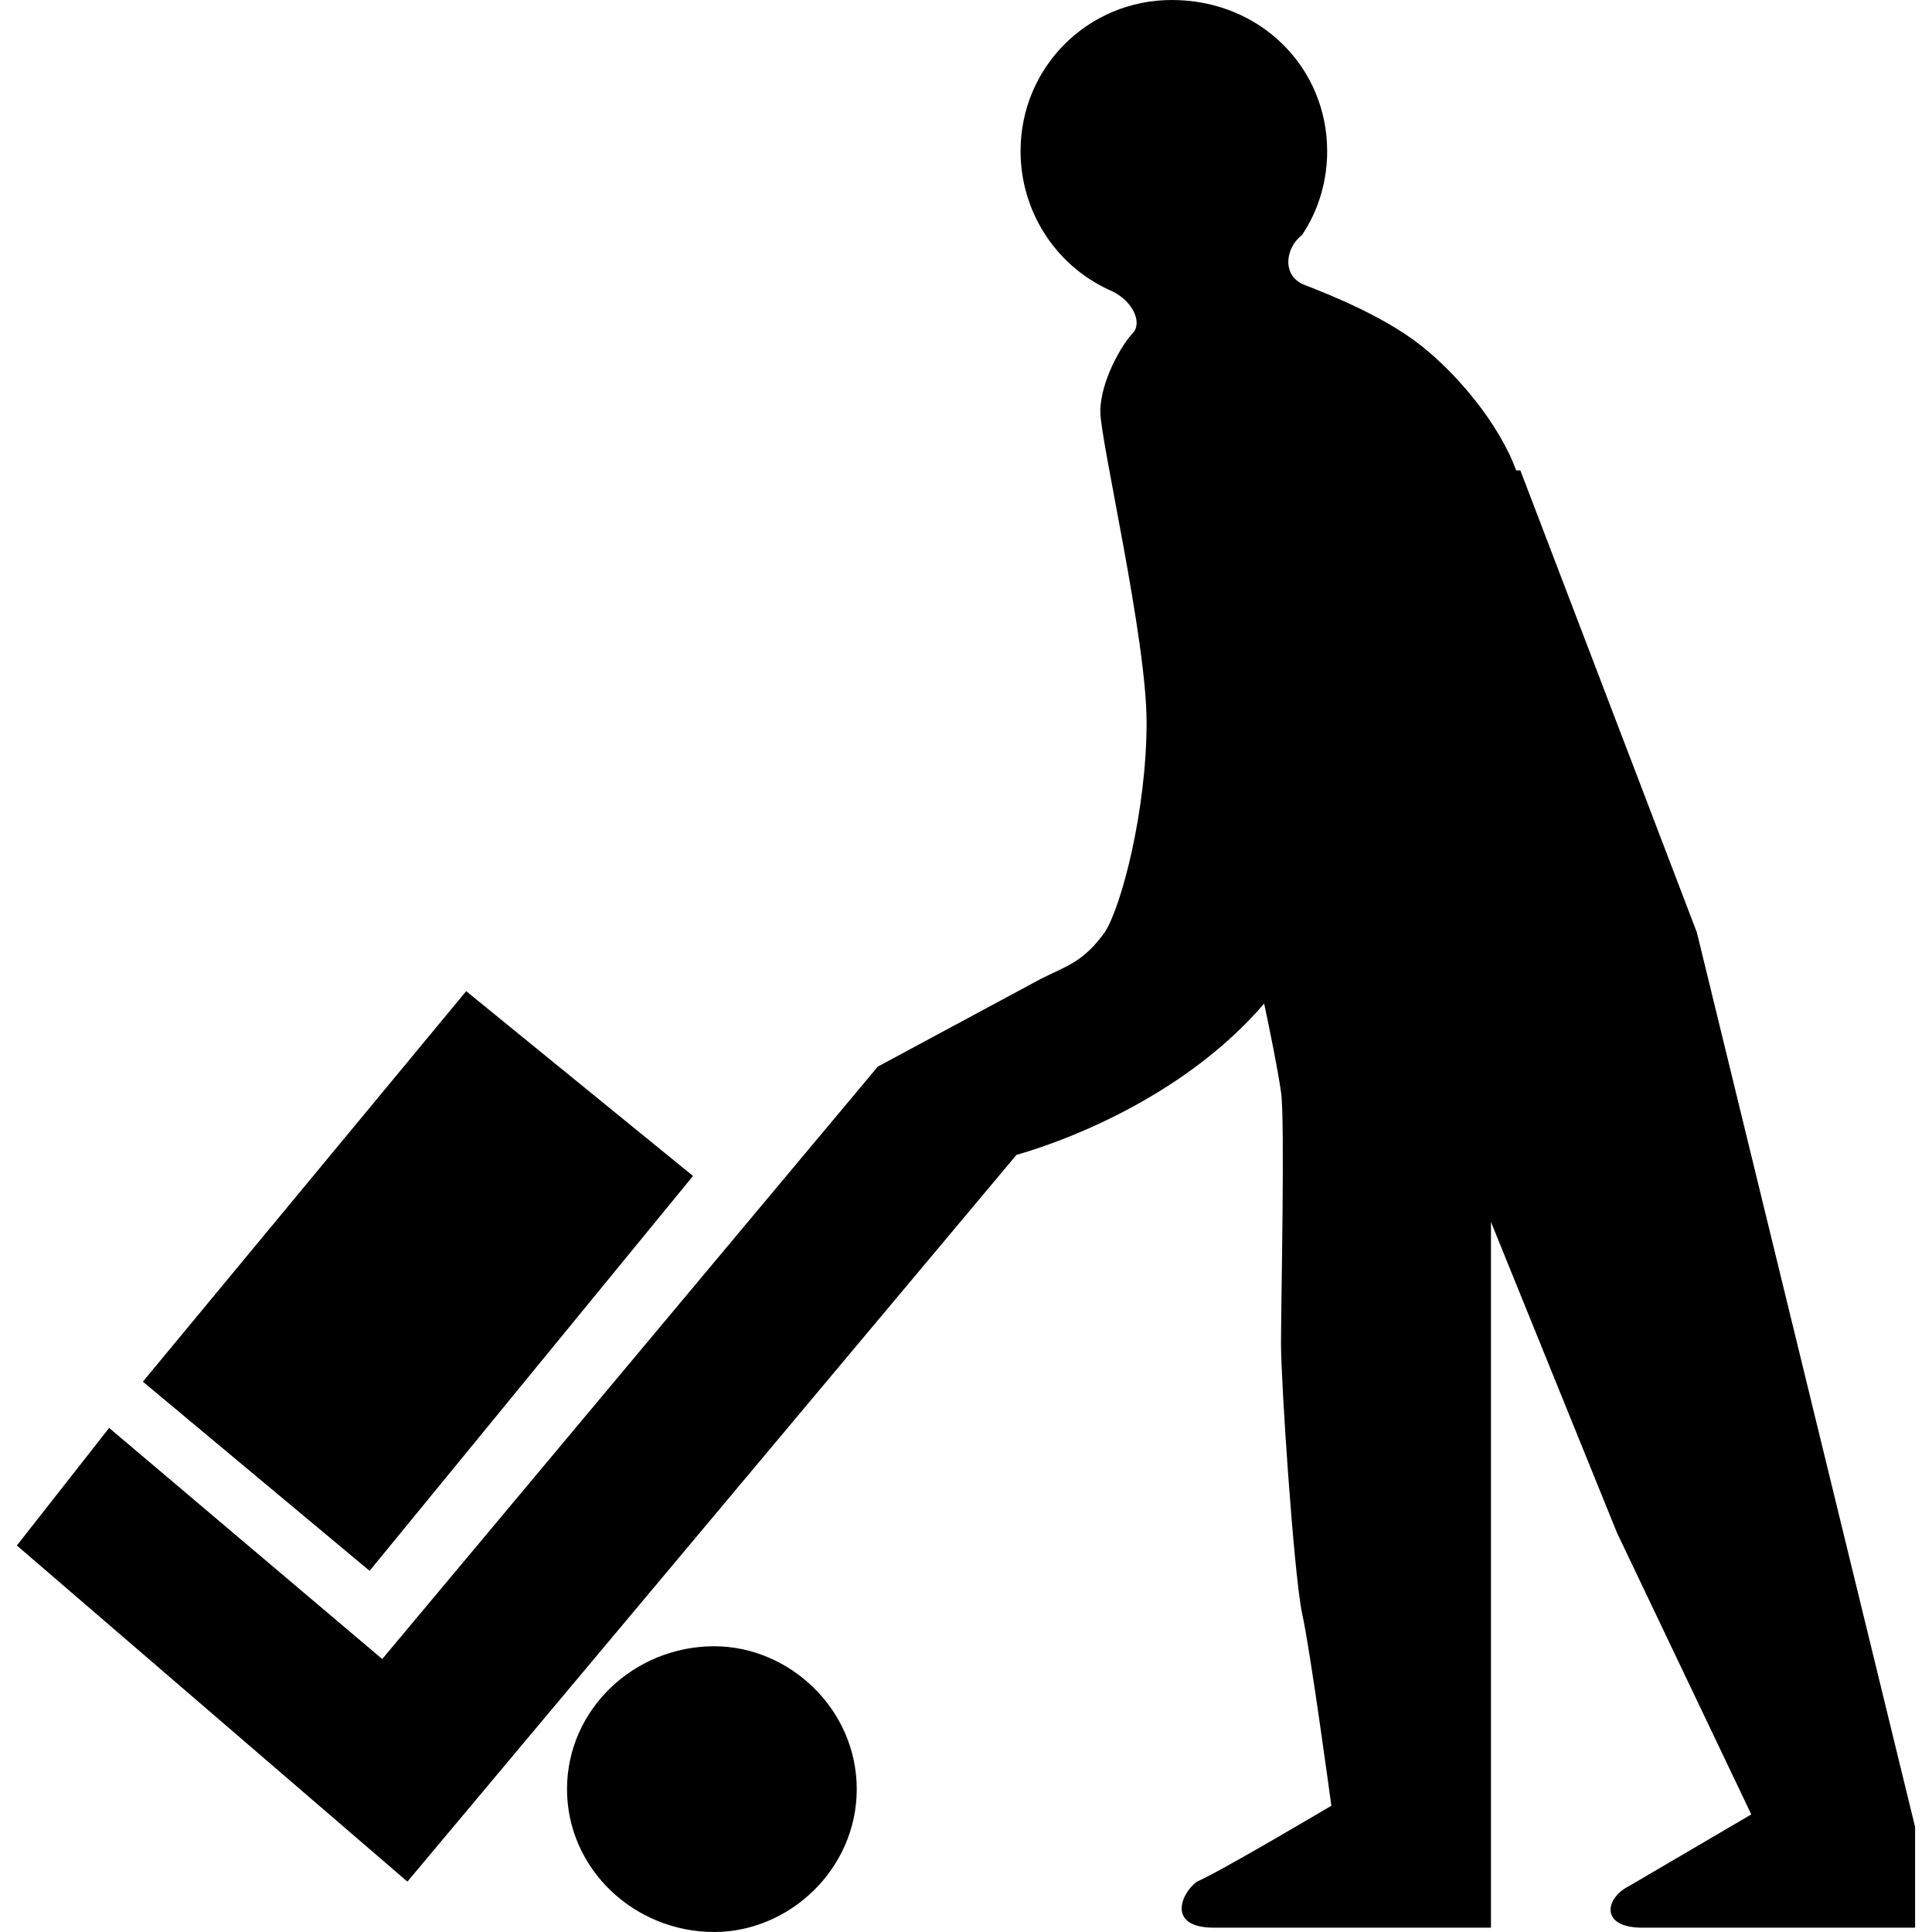 <svg xmlns="http://www.w3.org/2000/svg" xmlns:xlink="http://www.w3.org/1999/xlink" version="1.1" x="0px" y="0px" viewBox="0 0 100 100" enable-background="new 0 0 100 100" xml:space="preserve"><g><polygon fill-rule="evenodd" clip-rule="evenodd" points="24.13,51.303 7.395,71.515 19.13,81.307 35.871,60.868  "></polygon><path fill-rule="evenodd" clip-rule="evenodd" d="M29.349,92.605c0,4.128,3.479,7.395,7.613,7.395c3.909,0,7.383-3.267,7.383-7.395   s-3.474-7.395-7.383-7.395C32.828,85.211,29.349,88.478,29.349,92.605"></path><path fill-rule="evenodd" clip-rule="evenodd" d="M78.477,24.349c-0.873-2.395-3.043-5.001-5.001-6.522   c-1.958-1.521-4.782-2.618-5.867-3.048c-1.304-0.431-1.091-1.952-0.219-2.612c0.873-1.297,1.304-2.819,1.304-4.34   C68.693,3.479,65.22,0,60.655,0c-4.352,0-7.831,3.479-7.831,7.825c0,3.043,1.74,5.861,4.564,7.171   c1.085,0.43,1.74,1.521,1.31,2.176c-0.655,0.654-1.746,2.601-1.746,4.128c0,1.521,2.395,11.735,2.395,16.081   c0,4.57-1.304,9.564-2.17,10.879c-1.091,1.521-1.958,1.734-3.268,2.388l-8.474,4.559L19.784,85.871L5.649,73.909l-4.776,6.086   l20.214,17.398l31.525-37.616c3.043-0.867,8.904-3.261,12.82-7.832c0,0,0.654,3.043,0.872,4.571c0.213,1.309,0,11.083,0,13.041   c0,1.957,0.649,11.749,1.085,13.919c0.437,1.946,1.521,9.989,1.521,9.989s-5.867,3.479-6.958,3.928   c-0.867,0.648-1.521,2.383,0.873,2.383h14.347V63.247l6.522,16.087l6.952,14.58l-6.298,3.691c-1.31,0.649-1.521,2.171,0.648,2.171   h14.129v-5.213L87.829,48.26l-9.135-23.912H78.477z"></path></g></svg>